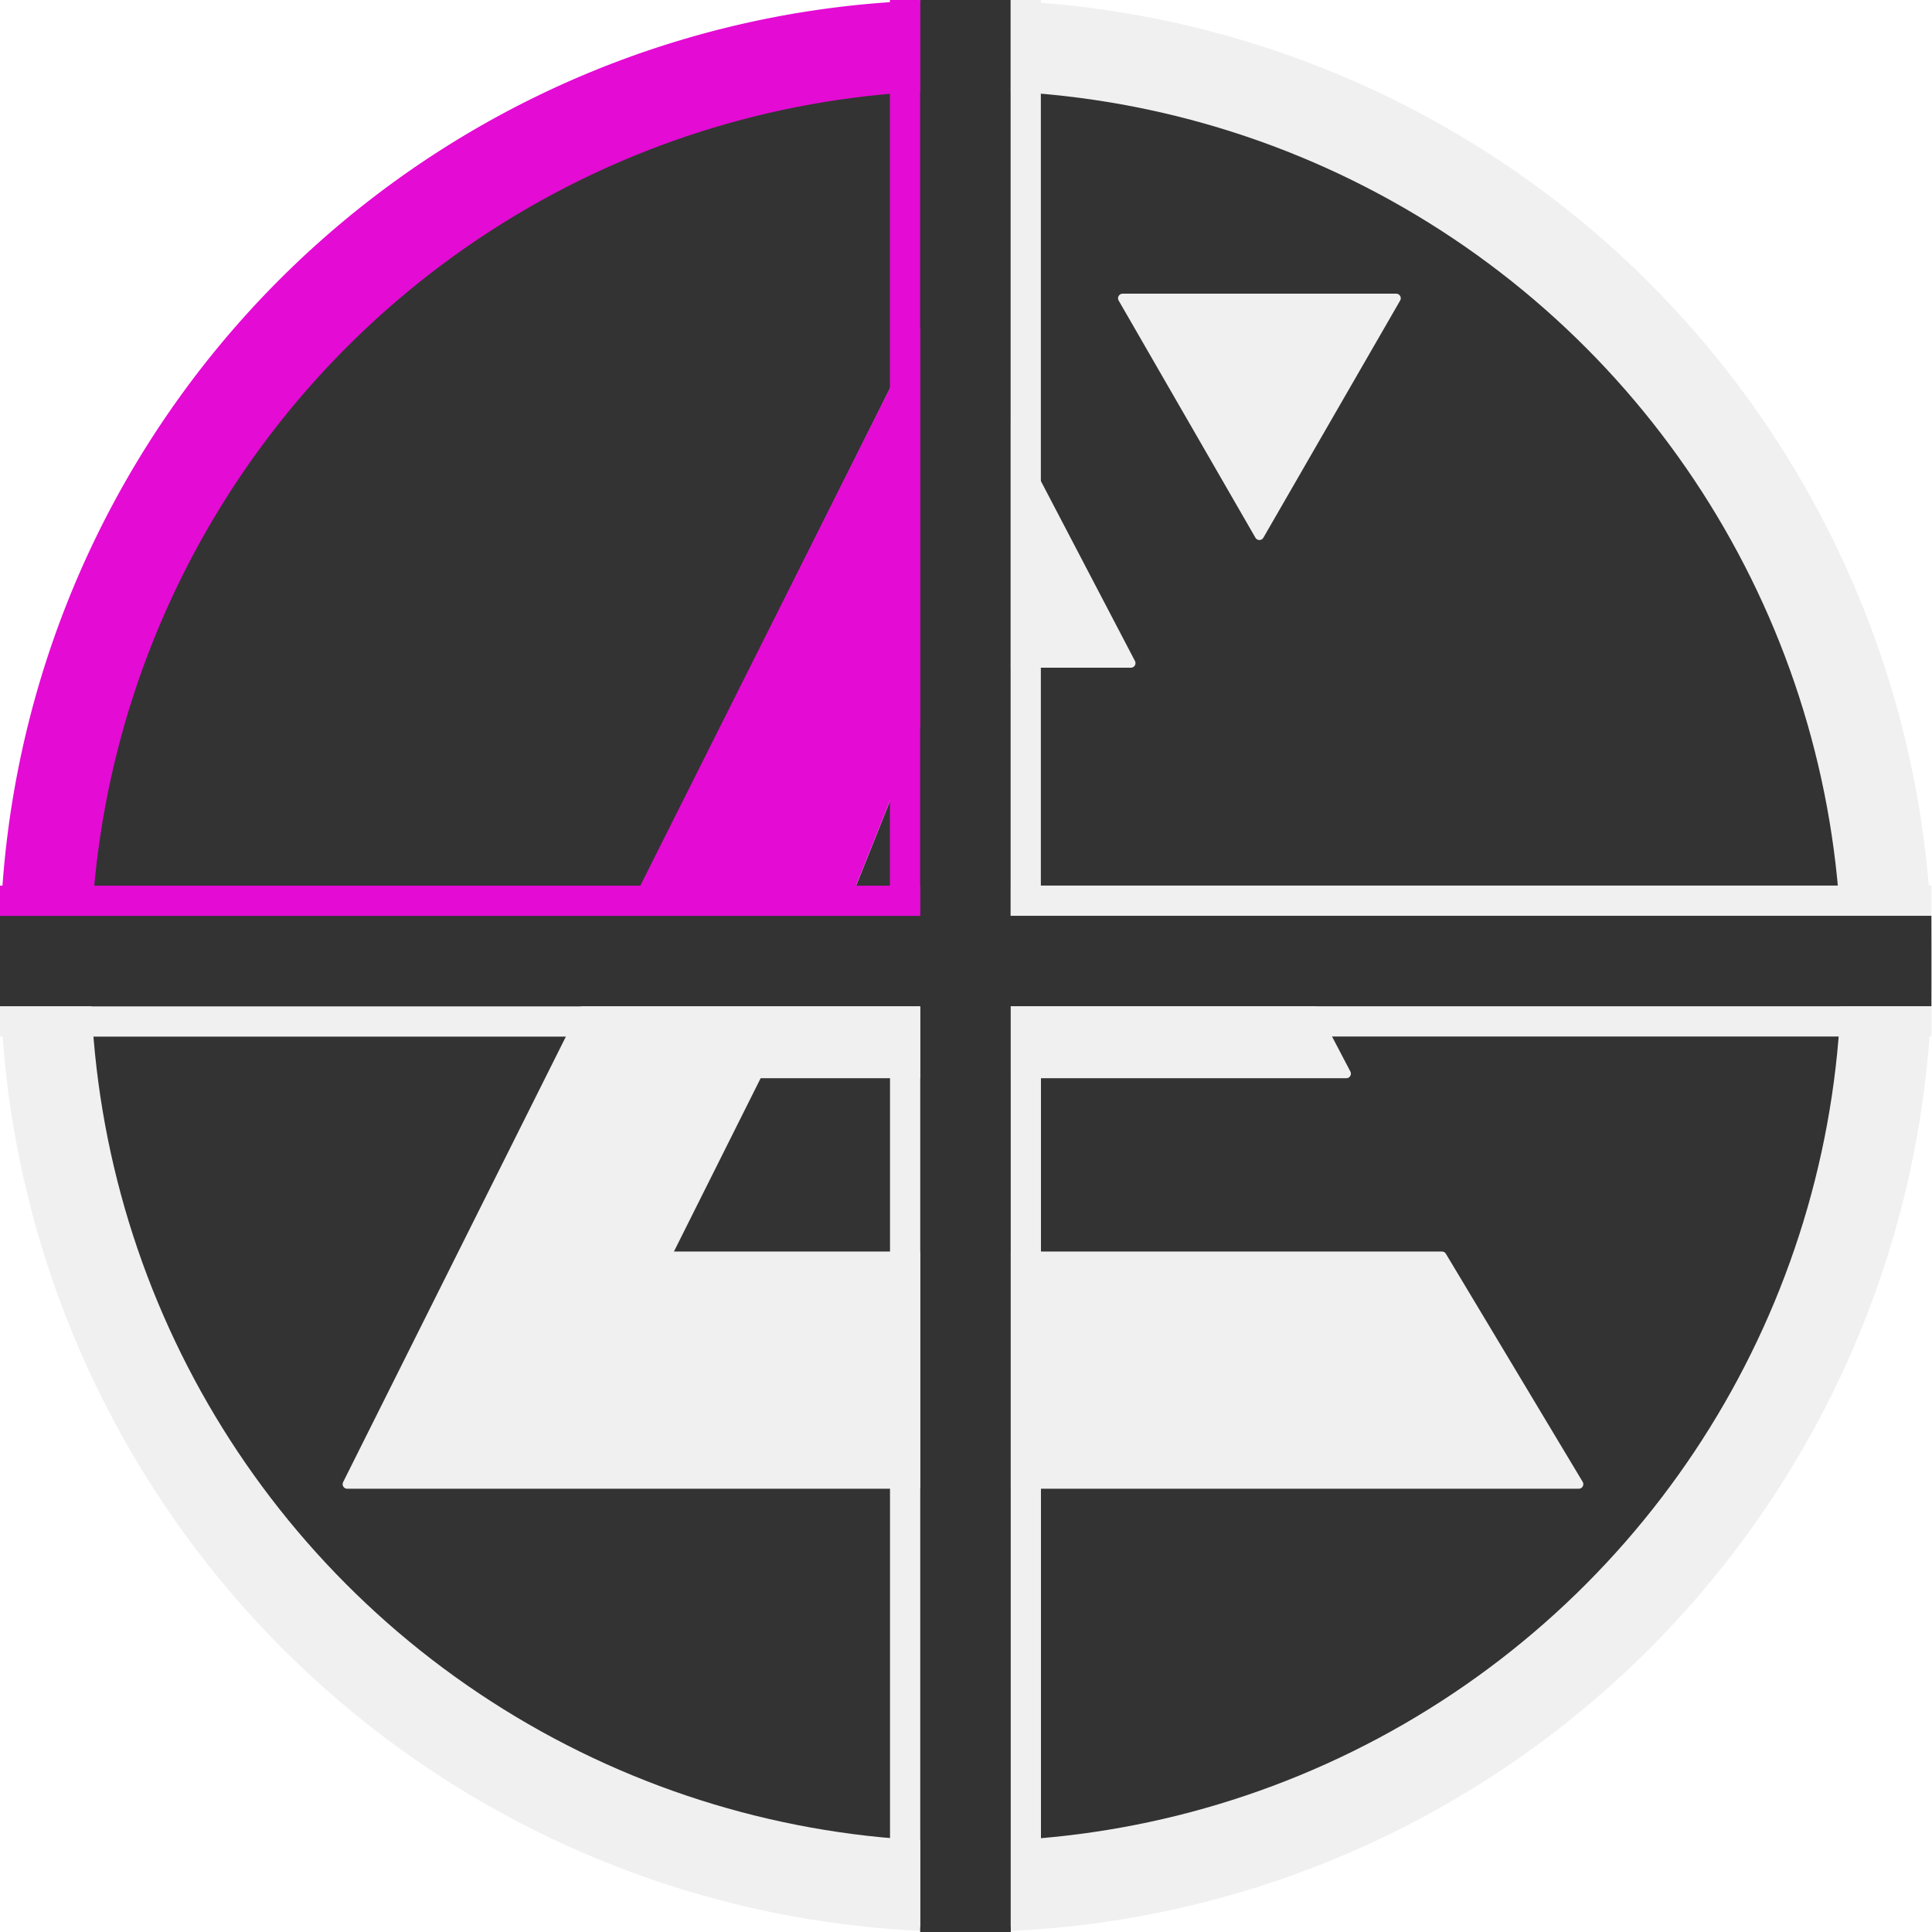 <?xml version="1.0" encoding="UTF-8" standalone="no"?>
<!-- Created with Inkscape (http://www.inkscape.org/) -->

<svg
   xmlns:dc="http://purl.org/dc/elements/1.1/"
   xmlns:cc="http://creativecommons.org/ns#"
   xmlns:rdf="http://www.w3.org/1999/02/22-rdf-syntax-ns#"
   xmlns:svg="http://www.w3.org/2000/svg"
   xmlns="http://www.w3.org/2000/svg"
   xmlns:sodipodi="http://sodipodi.sourceforge.net/DTD/sodipodi-0.dtd"
   xmlns:inkscape="http://www.inkscape.org/namespaces/inkscape"
   width="64"
   height="64"
   viewBox="0 0 16.933 16.933"
   version="1.1"
   id="svg9466"
   inkscape:version="0.92.5 (2060ec1f9f, 2020-04-08)"
   sodipodi:docname="energy-tank-part.svg">
  <defs
     id="defs9460" />
  <sodipodi:namedview
     id="base"
     pagecolor="#ffffff"
     bordercolor="#666666"
     borderopacity="1.0"
     inkscape:pageopacity="0.0"
     inkscape:pageshadow="2"
     inkscape:zoom="1.7730767"
     inkscape:cx="26.869154"
     inkscape:cy="-61.223029"
     inkscape:document-units="px"
     inkscape:current-layer="layer1"
     showgrid="true"
     fit-margin-top="0"
     fit-margin-left="0"
     fit-margin-right="0"
     fit-margin-bottom="0"
     inkscape:window-width="1920"
     inkscape:window-height="1136"
     inkscape:window-x="0"
     inkscape:window-y="27"
     inkscape:window-maximized="1"
     units="px">
    <inkscape:grid
       type="xygrid"
       id="grid10715"
       originx="-18.262"
       originy="-24.034" />
  </sodipodi:namedview>
  <g
     inkscape:label="Layer 1"
     inkscape:groupmode="layer"
     id="layer1"
     transform="translate(-451.479,-323.761)">
    <ellipse
       style="fill:#f0f0f0;fill-opacity:1;stroke:none;stroke-width:0.803;stroke-linecap:square;stroke-linejoin:miter;stroke-miterlimit:4;stroke-dasharray:none;stroke-opacity:1"
       id="path10633"
       cx="459.946"
       cy="332.227"
       rx="8.467"
       ry="8.467"
       inkscape:export-xdpi="96"
       inkscape:export-ydpi="96" />
    <path
       style="fill:#e40bd4;fill-opacity:1;stroke:none;stroke-width:0.91;stroke-linecap:square;stroke-linejoin:miter;stroke-miterlimit:4;stroke-dasharray:none;stroke-opacity:1"
       id="path10633-1"
       sodipodi:type="arc"
       sodipodi:cx="459.84476"
       sodipodi:cy="332.12625"
       sodipodi:rx="8.3654957"
       sodipodi:ry="8.3654699"
       sodipodi:start="3.1415927"
       sodipodi:end="4.712389"
       d="m 451.479,332.126 a 8.365,8.365 0 0 1 8.366,-8.365 l 0,8.365 z"
       inkscape:export-xdpi="96"
       inkscape:export-ydpi="96" />
    <ellipse
       style="fill:#333333;fill-opacity:1;stroke:none;stroke-width:1.455;stroke-linecap:square;stroke-linejoin:miter;stroke-miterlimit:4;stroke-dasharray:none;stroke-opacity:1"
       id="path10820"
       cx="459.946"
       cy="332.227"
       rx="7.673"
       ry="7.673"
       inkscape:export-xdpi="96"
       inkscape:export-ydpi="96" />
    <path
       style="fill:#f0f0f0;fill-opacity:1;stroke:#f0f0f0;stroke-width:0.08;stroke-linecap:butt;stroke-linejoin:round;stroke-miterlimit:4;stroke-dasharray:none;stroke-opacity:1"
       d="m 459.719,326.375 -5.197,10.394 h 10.794 l -1.199,-1.999 h -6.796 l 0.8,-1.599 h 5.158 l -0.838,-1.599 h -3.521 l 0.8,-1.999 h 1.671 z"
       id="path10721"
       inkscape:connector-curvature="0"
       sodipodi:nodetypes="cccccccccccc"
       inkscape:export-xdpi="96"
       inkscape:export-ydpi="96" />
    <path
       style="fill:#f0f0f0;fill-opacity:1;stroke:#f0f0f0;stroke-width:0.08;stroke-linecap:butt;stroke-linejoin:round;stroke-miterlimit:4;stroke-dasharray:none;stroke-opacity:1"
       d="m 461.318,326.375 1.199,2.079 1.199,-2.079 z"
       id="path10723"
       inkscape:connector-curvature="0"
       sodipodi:nodetypes="cccc"
       inkscape:export-xdpi="96"
       inkscape:export-ydpi="96" />
    <path
       style="fill:#e40bd4;fill-opacity:1;stroke:#e40bd4;stroke-width:0.08px;stroke-linecap:butt;stroke-linejoin:miter;stroke-opacity:1"
       d="m 459.719,326.375 v 3.198 l -0.8,1.999 0.805,0.002 -0.005,0.77 h -2.995 z"
       id="path10725"
       inkscape:connector-curvature="0"
       sodipodi:nodetypes="ccccccc"
       inkscape:export-xdpi="96"
       inkscape:export-ydpi="96" />
    <path
       style="fill:none;stroke:#333333;stroke-width:0.794;stroke-linecap:butt;stroke-linejoin:miter;stroke-miterlimit:4;stroke-dasharray:none;stroke-opacity:1"
       d="m 459.941,323.718 v 17.198"
       id="path10846"
       inkscape:connector-curvature="0"
       sodipodi:nodetypes="cc"
       inkscape:export-xdpi="96"
       inkscape:export-ydpi="96" />
    <path
       style="fill:none;stroke:#333333;stroke-width:0.794;stroke-linecap:butt;stroke-linejoin:miter;stroke-opacity:1;stroke-miterlimit:4;stroke-dasharray:none"
       d="m 451.209,332.184 h 17.198"
       id="path10848"
       inkscape:connector-curvature="0"
       sodipodi:nodetypes="cc"
       inkscape:export-xdpi="96"
       inkscape:export-ydpi="96" />
    <path
       style="fill:none;stroke:#f0f0f0;stroke-width:0.265px;stroke-linecap:butt;stroke-linejoin:miter;stroke-opacity:1"
       d="m 451.474,332.714 7.938,0 v 7.938"
       id="path10856"
       inkscape:connector-curvature="0"
       sodipodi:nodetypes="ccc"
       inkscape:export-xdpi="96"
       inkscape:export-ydpi="96" />
    <path
       style="fill:none;stroke:#e40bd4;stroke-width:0.265px;stroke-linecap:butt;stroke-linejoin:miter;stroke-opacity:1"
       d="m 459.411,323.718 v 7.938 h -7.938"
       id="path10856-7"
       inkscape:connector-curvature="0"
       sodipodi:nodetypes="ccc"
       inkscape:export-xdpi="96"
       inkscape:export-ydpi="96" />
    <path
       style="fill:none;stroke:#f0f0f0;stroke-width:0.265px;stroke-linecap:butt;stroke-linejoin:miter;stroke-opacity:1"
       d="m 468.407,331.655 h -7.938 v -7.938"
       id="path10856-9"
       inkscape:connector-curvature="0"
       sodipodi:nodetypes="ccc"
       inkscape:export-xdpi="96"
       inkscape:export-ydpi="96" />
    <path
       style="fill:none;stroke:#f0f0f0;stroke-width:0.265px;stroke-linecap:butt;stroke-linejoin:miter;stroke-opacity:1"
       d="m 460.47,340.651 v -7.938 h 7.938"
       id="path10856-2"
       inkscape:connector-curvature="0"
       sodipodi:nodetypes="ccc"
       inkscape:export-xdpi="96"
       inkscape:export-ydpi="96" />
  </g>
</svg>
